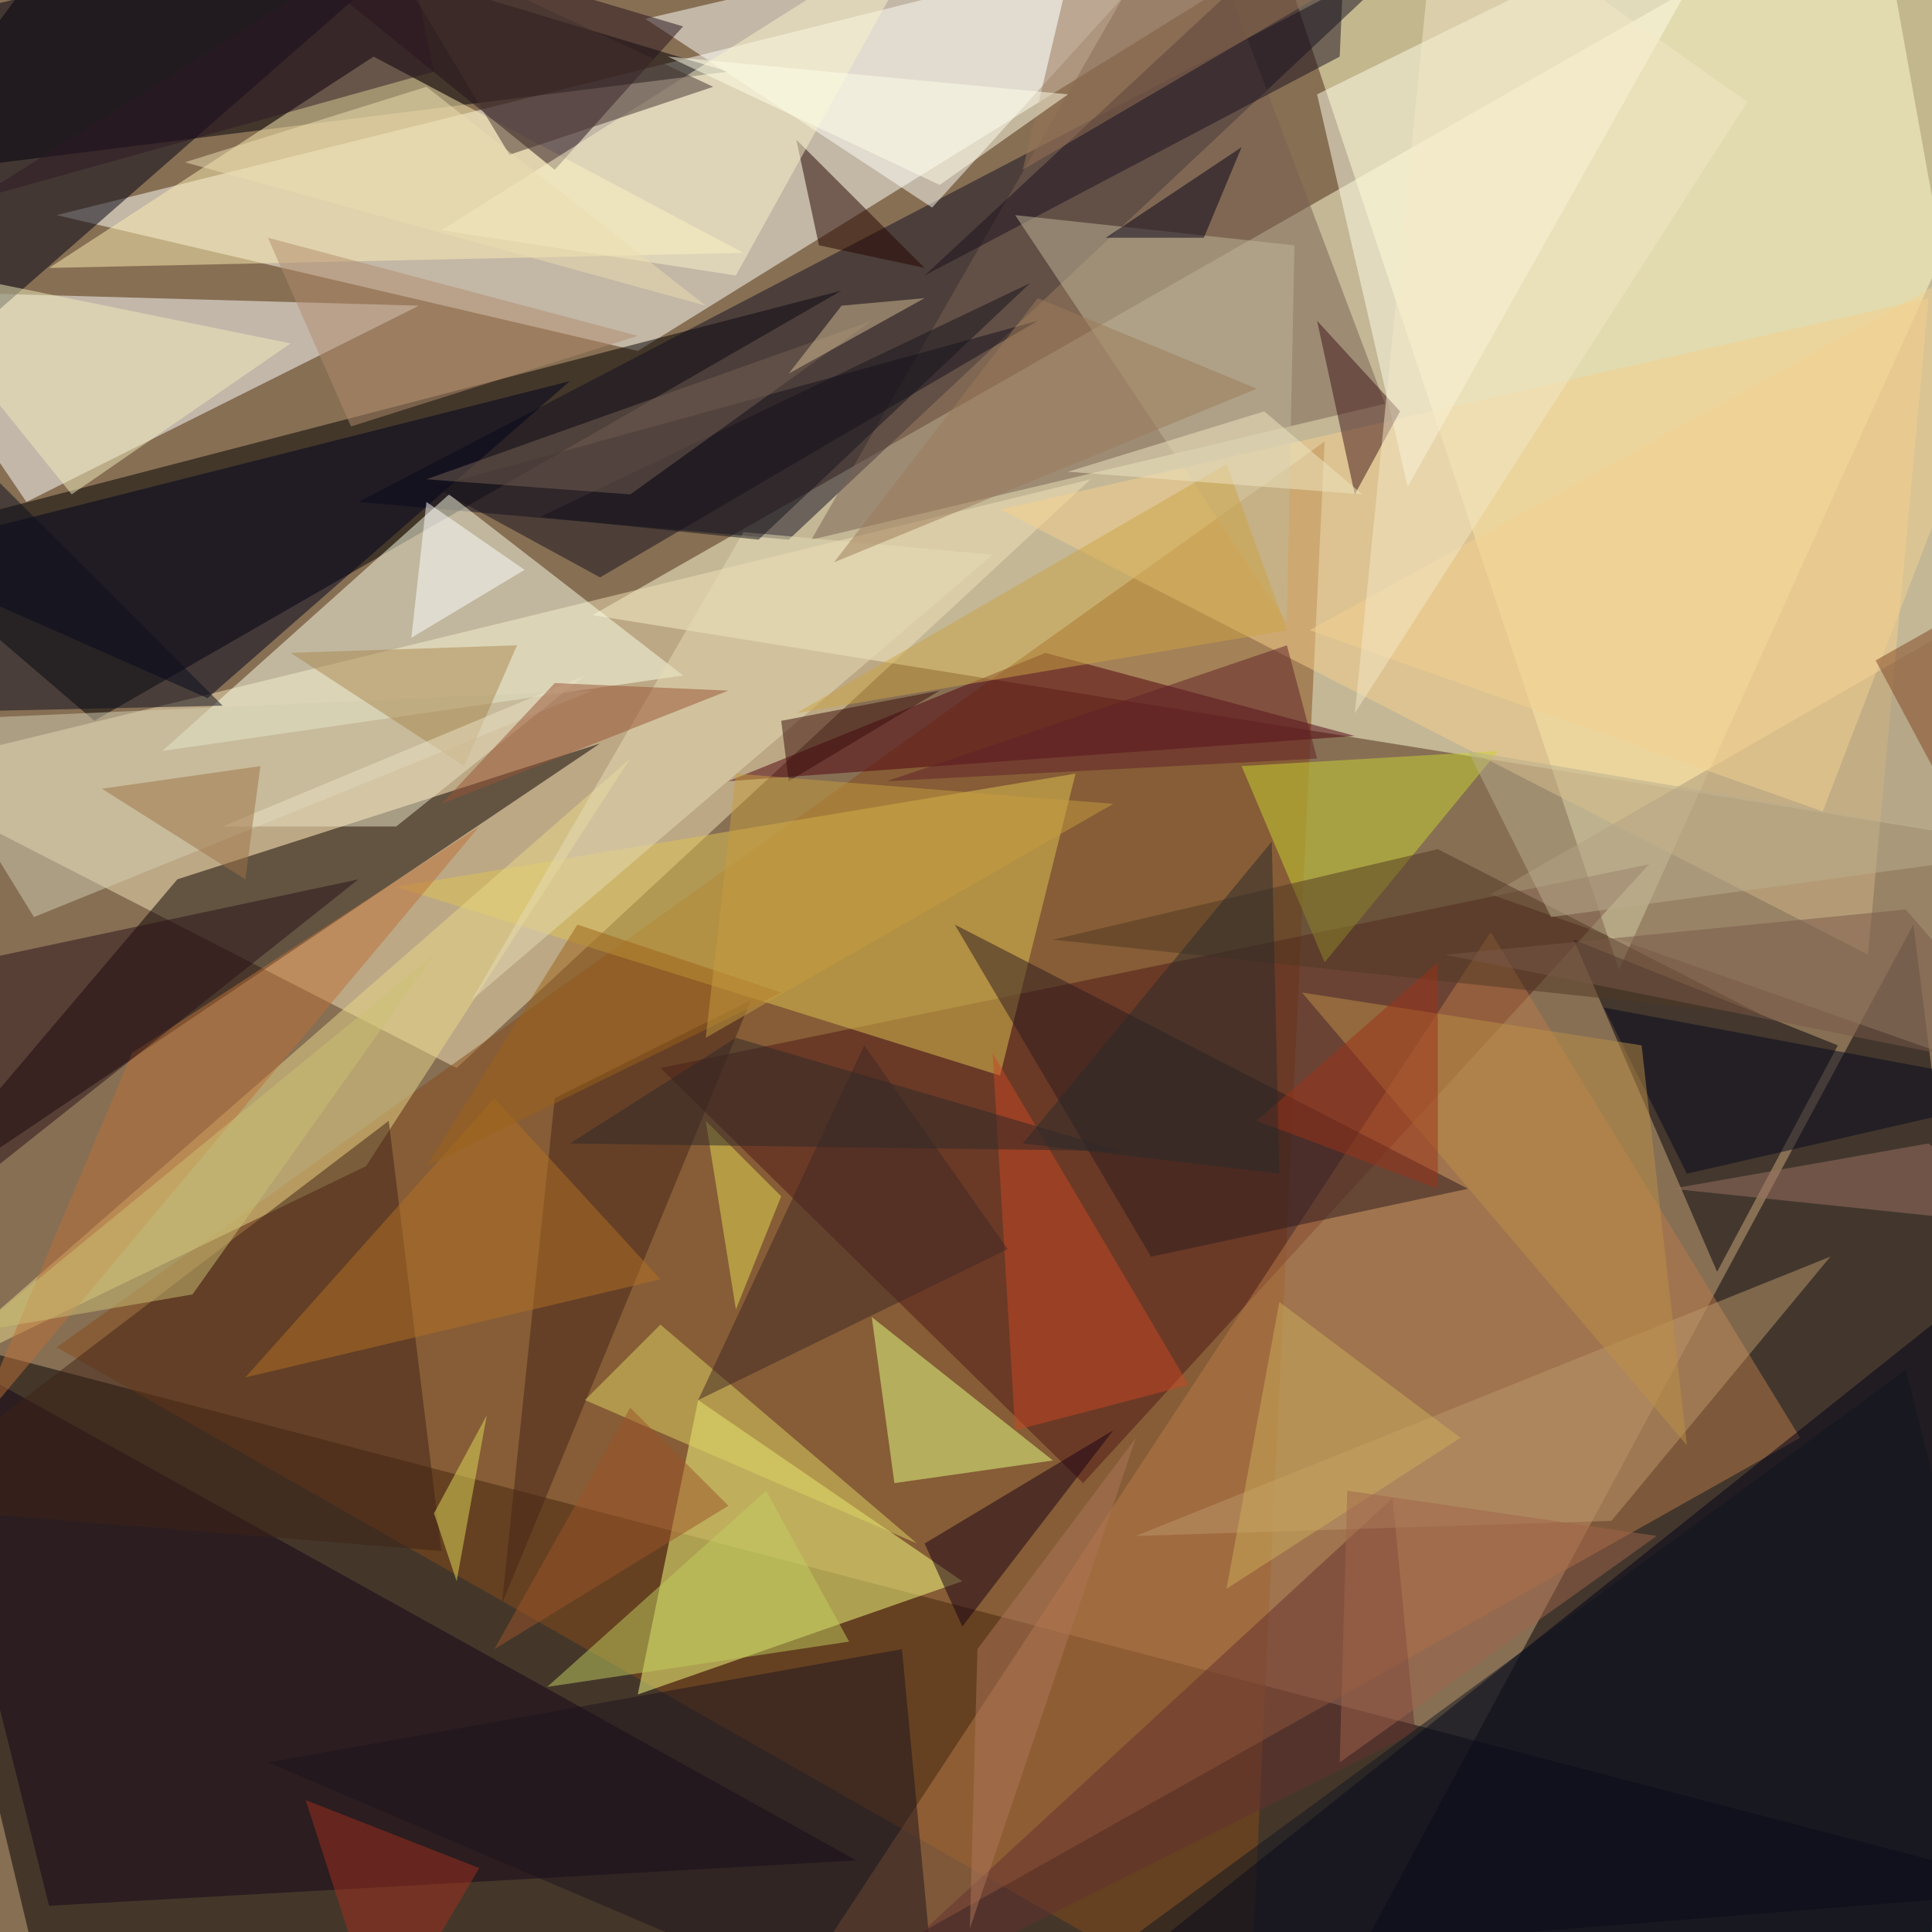 <svg xmlns="http://www.w3.org/2000/svg" version="1.1" width="300" height="300">
<rect x="0" y="0" width="300" height="300" fill="#876f54" />
<g transform="scale(1.172) translate(0.5 0.5)">
<polygon fill="#ffffd7" fill-opacity="0.502" points="248,-16 78,81 271,112" />
<polygon fill="#020000" fill-opacity="0.502" points="-16,175 271,250 7,271" />
<polygon fill="#fffff8" fill-opacity="0.502" points="84,46 184,-16 7,28" />
<polygon fill="#000007" fill-opacity="0.502" points="253,122 176,265 271,264" />
<polygon fill="#f1e1b6" fill-opacity="0.502" points="60,141 144,63 -16,102" />
<polygon fill="#fffec8" fill-opacity="0.502" points="214,128 271,2 166,-16" />
<polygon fill="#000001" fill-opacity="0.502" points="-16,71 12,95 111,38" />
<polygon fill="#864c19" fill-opacity="0.502" points="175,58 165,268 7,178" />
<polygon fill="#000005" fill-opacity="0.502" points="96,9 -16,23 13,-16" />
<polygon fill="#ffffff" fill-opacity="0.502" points="3,66 -16,38 55,40" />
<polygon fill="#0a0000" fill-opacity="0.502" points="23,116 -16,162 79,98" />
<polygon fill="#130f21" fill-opacity="0.502" points="187,-7 104,71 47,66" />
<polygon fill="#f7ff81" fill-opacity="0.502" points="84,224 92,185 127,209" />
<polygon fill="#fbffe8" fill-opacity="0.502" points="59,65 90,89 21,99" />
<polygon fill="#4e1817" fill-opacity="0.502" points="218,114 143,196 87,141" />
<polygon fill="#b97a49" fill-opacity="0.502" points="238,190 103,266 197,123" />
<polygon fill="#000019" fill-opacity="0.502" points="263,169 135,271 254,271" />
<polygon fill="#000008" fill-opacity="0.502" points="208,124 243,138 227,168" />
<polygon fill="#fffff9" fill-opacity="0.502" points="123,27 85,2 162,-16" />
<polygon fill="#dec353" fill-opacity="0.502" points="52,117 142,102 132,142" />
<polygon fill="#f5cf8b" fill-opacity="0.502" points="255,39 247,126 132,67" />
<polygon fill="#fdedb1" fill-opacity="0.502" points="6,35 98,33 49,7" />
<polygon fill="#796153" fill-opacity="0.502" points="107,71 157,-16 183,53" />
<polygon fill="#120516" fill-opacity="0.502" points="-13,176 6,252 113,246" />
<polygon fill="#000012" fill-opacity="0.502" points="-16,54 -5,1 64,-16" />
<polygon fill="#e8d78a" fill-opacity="0.502" points="48,154 83,100 -12,183" />
<polygon fill="#24101b" fill-opacity="0.502" points="73,22 90,3 26,-16" />
<polygon fill="#fffce7" fill-opacity="0.502" points="174,12 231,-16 186,64" />
<polygon fill="#3e2317" fill-opacity="0.502" points="58,205 -16,199 51,148" />
<polygon fill="#00021d" fill-opacity="0.502" points="27,92 75,50 -16,73" />
<polygon fill="#4f000f" fill-opacity="0.502" points="138,86 96,103 179,97" />
<polygon fill="#e3ff83" fill-opacity="0.502" points="115,174 139,193 118,196" />
<polygon fill="#cad433" fill-opacity="0.502" points="164,101 175,127 198,99" />
<polygon fill="#2c1a1f" fill-opacity="0.502" points="126,122 194,157 152,166" />
<polygon fill="#14111c" fill-opacity="0.502" points="79,76 57,64 137,42" />
<polygon fill="#a9977b" fill-opacity="0.502" points="270,76 197,118 271,144" />
<polygon fill="#250400" fill-opacity="0.502" points="105,18 122,35 108,32" />
<polygon fill="#1a101e" fill-opacity="0.502" points="122,36 178,-16 177,7" />
<polygon fill="#d2ceb2" fill-opacity="0.502" points="4,121 78,91 -12,95" />
<polygon fill="#452418" fill-opacity="0.502" points="66,212 99,132 73,145" />
<polygon fill="#c0b799" fill-opacity="0.502" points="171,32 134,28 170,82" />
<polygon fill="#3e1519" fill-opacity="0.502" points="185,54 179,65 174,42" />
<polygon fill="#1f151f" fill-opacity="0.502" points="124,271 35,233 119,218" />
<polygon fill="#c84624" fill-opacity="0.502" points="131,139 134,189 157,183" />
<polygon fill="#643030" fill-opacity="0.502" points="107,269 184,198 187,229" />
<polygon fill="#e5dbb5" fill-opacity="0.502" points="131,73 62,132 98,70" />
<polygon fill="#cba344" fill-opacity="0.502" points="162,61 170,83 105,94" />
<polygon fill="#f9f3cb" fill-opacity="0.502" points="97,36 123,-11 58,30" />
<polygon fill="#ddd462" fill-opacity="0.502" points="77,185 87,175 121,204" />
<polygon fill="#bc986c" fill-opacity="0.502" points="213,201 150,203 242,166" />
<polygon fill="#a8884e" fill-opacity="0.502" points="68,85 38,86 61,101" />
<polygon fill="#503822" fill-opacity="0.502" points="139,124 190,112 233,134" />
<polygon fill="#bb7038" fill-opacity="0.502" points="17,139 63,109 -4,189" />
<polygon fill="#190014" fill-opacity="0.502" points="122,204 147,189 127,215" />
<polygon fill="#0c0e1e" fill-opacity="0.502" points="29,93 -16,94 -10,54" />
<polygon fill="#b27125" fill-opacity="0.502" points="65,145 87,169 32,182" />
<polygon fill="#ffffff" fill-opacity="0.502" points="56,66 69,75 54,84" />
<polygon fill="#291019" fill-opacity="0.502" points="-14,129 47,116 -16,166" />
<polygon fill="#2f1924" fill-opacity="0.502" points="57,9 53,-10 -4,26" />
<polygon fill="#3f2624" fill-opacity="0.502" points="114,138 92,185 133,165" />
<polygon fill="#b18b6c" fill-opacity="0.502" points="84,44 46,56 35,31" />
<polygon fill="#e4d952" fill-opacity="0.502" points="103,158 93,148 97,173" />
<polygon fill="#c2ce60" fill-opacity="0.502" points="72,223 101,197 112,217" />
<polygon fill="#04081c" fill-opacity="0.502" points="271,144 223,155 212,133" />
<polygon fill="#a22e1d" fill-opacity="0.502" points="63,247 50,269 40,238" />
<polygon fill="#45322f" fill-opacity="0.502" points="49,-10 67,20 94,11" />
<polygon fill="#bc8f46" fill-opacity="0.502" points="223,191 217,138 172,131" />
<polygon fill="#f0ebba" fill-opacity="0.502" points="-16,34 9,65 38,45" />
<polygon fill="#9b7263" fill-opacity="0.502" points="269,162 255,151 221,157" />
<polygon fill="#f4d28f" fill-opacity="0.502" points="173,83 271,29 241,107" />
<polygon fill="#9c3319" fill-opacity="0.502" points="190,127 166,148 190,157" />
<polygon fill="#390d0a" fill-opacity="0.502" points="103,95 104,103 124,91" />
<polygon fill="#070116" fill-opacity="0.502" points="164,19 159,31 146,31" />
<polygon fill="#ece3c5" fill-opacity="0.502" points="77,89 29,109 52,109" />
<polygon fill="#975334" fill-opacity="0.502" points="96,91 73,90 58,106" />
<polygon fill="#dfdc5a" fill-opacity="0.502" points="60,209 64,187 57,200" />
<polygon fill="#101720" fill-opacity="0.502" points="252,181 271,256 147,258" />
<polygon fill="#f4e8c8" fill-opacity="0.502" points="190,-16 179,94 231,13" />
<polygon fill="#9b5428" fill-opacity="0.502" points="96,199 65,218 83,186" />
<polygon fill="#9c7b59" fill-opacity="0.502" points="137,39 110,74 166,51" />
<polygon fill="#ccc075" fill-opacity="0.502" points="57,126 25,171 -4,176" />
<polygon fill="#9b6319" fill-opacity="0.502" points="76,122 56,154 103,131" />
<polygon fill="#16151d" fill-opacity="0.502" points="100,71 136,37 71,68" />
<polygon fill="#ccae5d" fill-opacity="0.502" points="162,210 169,172 193,190" />
<polygon fill="#977457" fill-opacity="0.502" points="135,22 176,-2 144,-16" />
<polygon fill="#746053" fill-opacity="0.502" points="56,63 115,42 83,65" />
<polygon fill="#baad8e" fill-opacity="0.502" points="205,121 194,99 271,112" />
<polygon fill="#9f654b" fill-opacity="0.502" points="219,203 178,197 177,233" />
<polygon fill="#d3bc94" fill-opacity="0.502" points="104,49 122,39 111,40" />
<polygon fill="#795849" fill-opacity="0.502" points="252,120 191,126 271,142" />
<polygon fill="#9e7247" fill-opacity="0.502" points="32,116 34,101 13,104" />
<polygon fill="#f0e6c2" fill-opacity="0.502" points="141,62 180,65 167,54" />
<polygon fill="#804520" fill-opacity="0.502" points="248,87 271,130 271,74" />
<polygon fill="#602028" fill-opacity="0.502" points="117,103 174,100 170,85" />
<polygon fill="#2a2b2b" fill-opacity="0.502" points="168,111 135,151 169,155" />
<polygon fill="#2f2928" fill-opacity="0.502" points="75,151 148,152 97,137" />
<polygon fill="#ae7758" fill-opacity="0.502" points="150,190 129,218 128,255" />
<polygon fill="#c69c3e" fill-opacity="0.502" points="147,106 97,102 93,137" />
<polygon fill="#ecddb0" fill-opacity="0.502" points="93,40 24,21 56,11" />
<polygon fill="#ffffe8" fill-opacity="0.502" points="88,7 141,12 124,24" />
</g>
</svg>